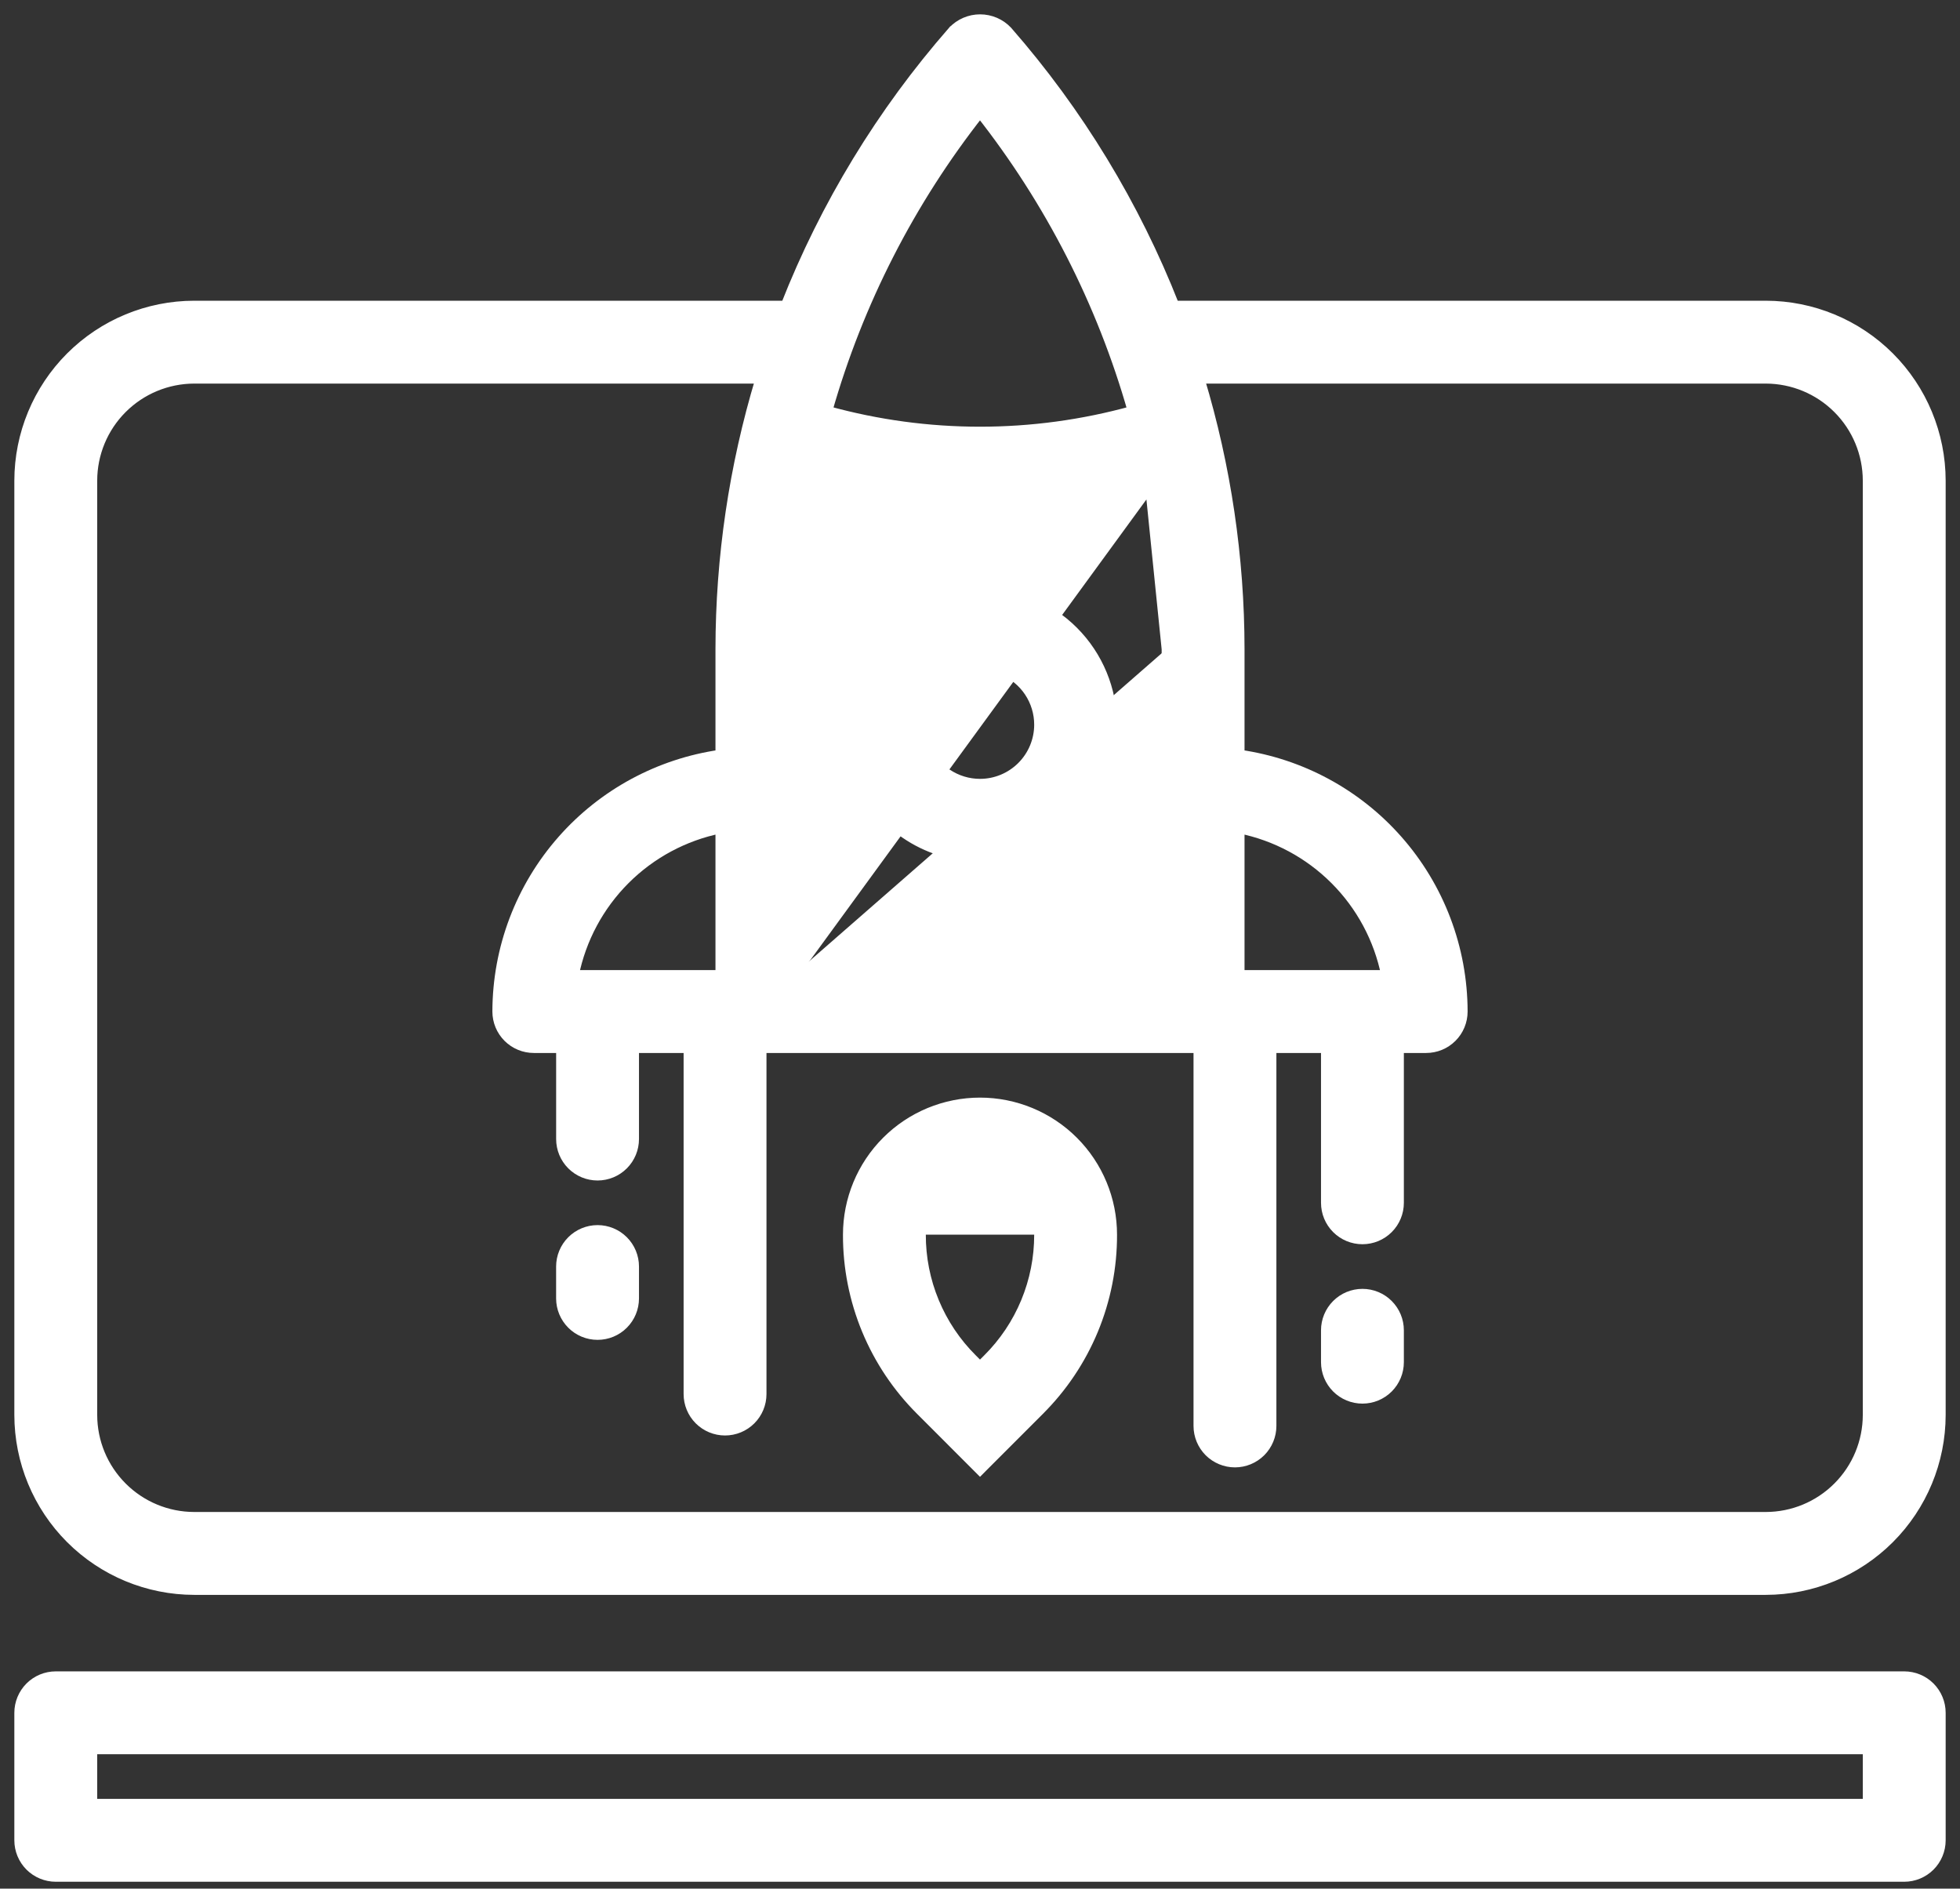<svg width="82" height="79" viewBox="0 0 82 79" fill="none" xmlns="http://www.w3.org/2000/svg">
<rect x="0" y="0" width="82" height="79" fill="#333333" stroke="none"/>
<path d="M33.91 20.168C33.447 22.467 33.209 24.806 33.2 27.152C33.2 27.152 33.2 27.152 33.2 27.153M33.91 20.168L33 32.979V27.152L33.2 27.153M33.91 20.168C36.22 20.803 38.604 21.129 40.999 21.135L41.001 21.135C43.396 21.129 45.78 20.803 48.09 20.168M33.91 20.168L48.09 20.168M33.2 27.153L33.2 32.979V40.779M33.2 27.153L33.2 40.779M33.2 40.779H48.8L48.8 27.153L48.8 27.152M33.2 40.779L48.283 20.114C48.751 22.431 48.991 24.788 49 27.152H48.8M48.8 27.152C48.791 24.806 48.553 22.467 48.09 20.168M48.8 27.152L48.09 20.168M73.875 12.779H73.875H49.137C47.488 8.581 45.127 4.698 42.159 1.302L42.159 1.302L42.154 1.296C42.006 1.139 41.828 1.015 41.63 0.929C41.432 0.844 41.219 0.8 41.004 0.8C40.789 0.8 40.576 0.844 40.378 0.929C40.18 1.015 40.002 1.139 39.855 1.296L39.854 1.296L39.849 1.302C36.878 4.697 34.515 8.58 32.864 12.779H8.125H8.125C6.183 12.781 4.321 13.553 2.948 14.926C1.575 16.3 0.802 18.162 0.8 20.104V20.104L0.8 59.187L0.8 59.187C0.802 61.129 1.575 62.991 2.948 64.364C4.321 65.737 6.183 66.51 8.125 66.512H8.125H73.875H73.875C75.817 66.51 77.679 65.737 79.052 64.364C80.425 62.991 81.198 61.129 81.2 59.187V59.187V20.104V20.104C81.198 18.162 80.425 16.3 79.052 14.926C77.679 13.553 75.817 12.781 73.875 12.779ZM31.806 15.845C30.699 19.512 30.136 23.321 30.133 27.152V27.152V31.562C27.578 31.929 25.233 33.193 23.522 35.132C21.772 37.114 20.804 39.667 20.8 42.312V42.312C20.8 42.719 20.962 43.109 21.249 43.396C21.537 43.684 21.927 43.845 22.333 43.845H23.467V47.645C23.467 48.052 23.628 48.442 23.916 48.73C24.203 49.017 24.593 49.179 25 49.179C25.407 49.179 25.797 49.017 26.084 48.73C26.372 48.442 26.533 48.052 26.533 47.645V43.845H28.8V58.312C28.8 58.719 28.962 59.109 29.249 59.396C29.537 59.684 29.927 59.845 30.333 59.845C30.74 59.845 31.13 59.684 31.418 59.396C31.705 59.109 31.867 58.719 31.867 58.312V43.845H50.133V59.645C50.133 60.052 50.295 60.442 50.582 60.73C50.87 61.017 51.26 61.179 51.667 61.179C52.073 61.179 52.463 61.017 52.751 60.73C53.038 60.442 53.2 60.052 53.2 59.645V43.845H55.467V50.312C55.467 50.719 55.628 51.109 55.916 51.396C56.203 51.684 56.593 51.845 57 51.845C57.407 51.845 57.797 51.684 58.084 51.396C58.372 51.109 58.533 50.719 58.533 50.312V43.845H59.667C60.073 43.845 60.463 43.684 60.751 43.396C61.038 43.109 61.2 42.719 61.2 42.312V42.312C61.196 39.667 60.228 37.114 58.478 35.132C56.767 33.193 54.422 31.929 51.867 31.562V27.152V27.152C51.864 23.321 51.301 19.512 50.194 15.845H73.874C75.004 15.847 76.086 16.296 76.884 17.094C77.683 17.892 78.132 18.975 78.133 20.104V59.186C78.132 60.315 77.683 61.398 76.884 62.196C76.086 62.995 75.004 63.444 73.874 63.445H8.126C6.996 63.444 5.914 62.995 5.116 62.196C4.317 61.398 3.868 60.316 3.867 59.187C3.867 59.186 3.867 59.186 3.867 59.186V20.104C3.867 20.104 3.867 20.104 3.867 20.104C3.868 18.975 4.317 17.892 5.116 17.094C5.914 16.296 6.996 15.847 8.126 15.845H31.806ZM34.623 17.183C35.915 12.649 38.082 8.412 41 4.71C43.918 8.412 46.085 12.649 47.377 17.183C43.204 18.337 38.796 18.337 34.623 17.183ZM26.154 36.799C27.243 35.71 28.627 34.968 30.133 34.663V40.779H24.018C24.323 39.273 25.065 37.888 26.154 36.799ZM51.867 40.779V34.663C53.373 34.968 54.757 35.71 55.846 36.799C56.935 37.888 57.677 39.273 57.982 40.779H51.867Z" fill="white" stroke="white" stroke-width="0.4"/>
<path d="M79.667 70.112H2.333C1.927 70.112 1.537 70.273 1.249 70.561C0.962 70.849 0.8 71.239 0.8 71.645V76.979C0.8 77.385 0.962 77.775 1.249 78.063C1.537 78.35 1.927 78.512 2.333 78.512H79.667C80.073 78.512 80.463 78.35 80.751 78.063C81.038 77.775 81.2 77.385 81.2 76.979V71.645C81.2 71.239 81.038 70.849 80.751 70.561C80.463 70.273 80.073 70.112 79.667 70.112ZM78.133 75.445H3.867V73.179H78.133V75.445Z" fill="white" stroke="white" stroke-width="0.4"/>
<path d="M41 24.779C39.905 24.779 38.836 25.103 37.926 25.711C37.016 26.319 36.306 27.183 35.888 28.194C35.469 29.205 35.359 30.318 35.573 31.391C35.786 32.465 36.313 33.451 37.087 34.224C37.861 34.998 38.847 35.525 39.92 35.739C40.994 35.952 42.106 35.843 43.117 35.424C44.128 35.005 44.993 34.296 45.601 33.386C46.209 32.476 46.533 31.406 46.533 30.312C46.533 28.844 45.95 27.437 44.913 26.399C43.875 25.361 42.467 24.779 41 24.779ZM41 32.779C40.512 32.779 40.035 32.634 39.629 32.363C39.224 32.092 38.908 31.706 38.721 31.256C38.534 30.805 38.485 30.309 38.581 29.831C38.676 29.352 38.911 28.913 39.256 28.568C39.601 28.223 40.04 27.988 40.519 27.893C40.997 27.797 41.493 27.846 41.944 28.033C42.395 28.22 42.78 28.536 43.051 28.941C43.322 29.347 43.467 29.824 43.467 30.312C43.467 30.966 43.207 31.593 42.744 32.056C42.281 32.519 41.654 32.779 41 32.779Z" fill="white" stroke="white" stroke-width="0.4"/>
<path d="M35.467 51.645C35.463 53.013 35.731 54.367 36.254 55.631C36.778 56.894 37.546 58.041 38.516 59.005C38.516 59.005 38.516 59.006 38.516 59.006L40.858 61.349L41 61.491L41.141 61.349L43.484 59.006C43.484 59.006 43.484 59.006 43.484 59.005C44.453 58.041 45.222 56.894 45.746 55.631C46.269 54.367 46.537 53.013 46.533 51.645M35.467 51.645C35.467 50.178 36.05 48.77 37.087 47.733C38.125 46.695 39.532 46.112 41 46.112C42.467 46.112 43.875 46.695 44.913 47.733C45.95 48.77 46.533 50.178 46.533 51.645M35.467 51.645C35.467 51.645 35.467 51.645 35.467 51.645L35.666 51.645H35.467C35.467 51.645 35.467 51.645 35.467 51.645ZM46.533 51.645C46.533 51.645 46.533 51.645 46.533 51.645H46.333L46.533 51.645C46.533 51.645 46.533 51.645 46.533 51.645ZM41.316 56.837L41.316 56.837L41 57.153L40.684 56.837L40.684 56.837C40 56.157 39.458 55.348 39.089 54.457C38.719 53.566 38.531 52.61 38.533 51.646C38.535 50.992 38.795 50.365 39.256 49.901C39.719 49.439 40.346 49.179 41 49.179C41.654 49.179 42.281 49.439 42.744 49.901C43.205 50.365 43.464 50.992 43.467 51.646C43.469 52.61 43.28 53.566 42.911 54.457C42.542 55.348 42 56.157 41.316 56.837Z" fill="white" stroke="white" stroke-width="0.4"/>
<path d="M25 51.445C24.593 51.445 24.203 51.607 23.916 51.894C23.628 52.182 23.466 52.572 23.466 52.978V54.312C23.466 54.718 23.628 55.108 23.916 55.396C24.203 55.684 24.593 55.845 25 55.845C25.407 55.845 25.797 55.684 26.084 55.396C26.372 55.108 26.533 54.718 26.533 54.312V52.978C26.533 52.572 26.372 52.182 26.084 51.894C25.797 51.607 25.407 51.445 25 51.445Z" fill="white" stroke="white" stroke-width="0.4"/>
<path d="M57 54.112C56.593 54.112 56.203 54.273 55.916 54.561C55.628 54.849 55.467 55.239 55.467 55.645V56.979C55.467 57.385 55.628 57.775 55.916 58.063C56.203 58.35 56.593 58.512 57 58.512C57.407 58.512 57.797 58.35 58.084 58.063C58.372 57.775 58.533 57.385 58.533 56.979V55.645C58.533 55.239 58.372 54.849 58.084 54.561C57.797 54.273 57.407 54.112 57 54.112Z" fill="white" stroke="white" stroke-width="0.4"/>
</svg>
